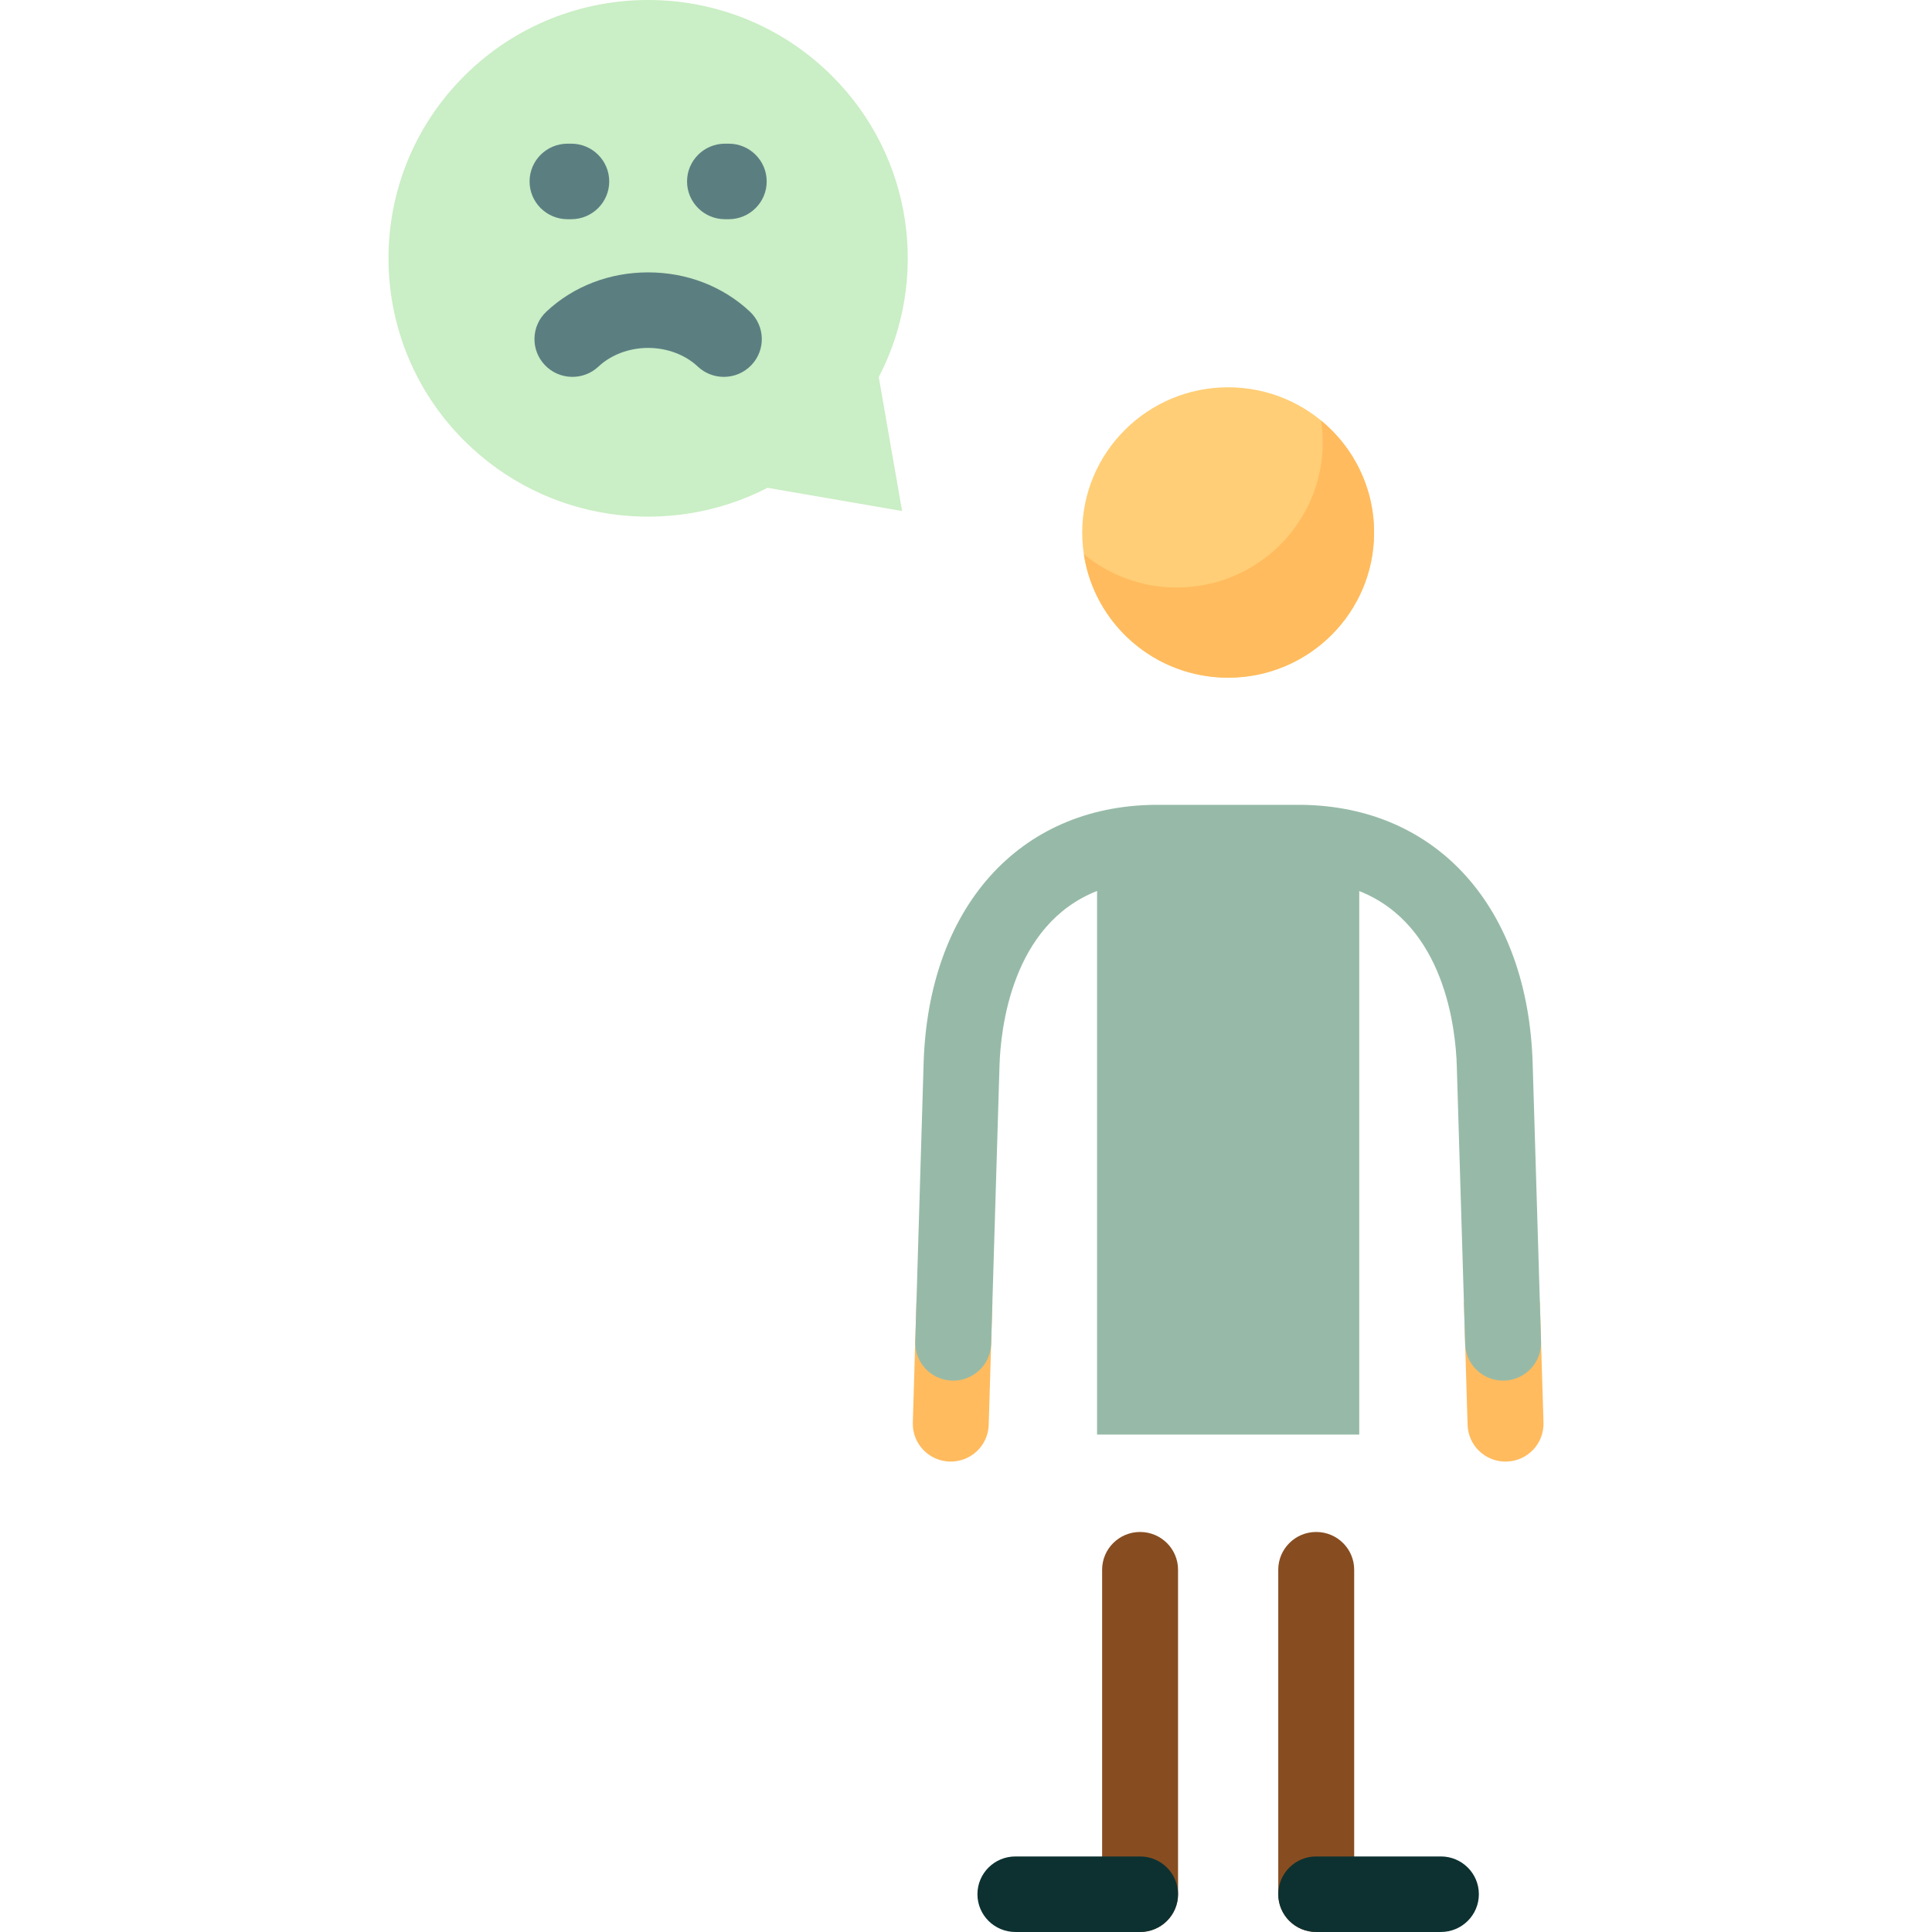 <?xml version="1.0" encoding="iso-8859-1"?>
<!-- Generator: Adobe Illustrator 19.0.0, SVG Export Plug-In . SVG Version: 6.00 Build 0)  -->
<svg version="1.1" id="Layer_1" xmlns="http://www.w3.org/2000/svg" xmlns:xlink="http://www.w3.org/1999/xlink" x="0px" y="0px"
	 viewBox="0 0 511.999 511.999" style="enable-background:new 0 0 511.999 511.999;" xml:space="preserve">
<path style="fill:#874D20;" d="M358.871,415.997v85.993c0,5.529-4.503,10.009-10.06,10.009c-5.556,0-10.06-4.481-10.06-10.009
	v-85.993c0-5.529,4.503-10.008,10.06-10.008C354.367,405.988,358.871,410.469,358.871,415.997z M302.133,405.988
	c-5.556,0-10.06,4.481-10.06,10.008v85.993c0,5.529,4.503,10.008,10.06,10.008s10.06-4.481,10.06-10.008v-85.993
	C312.193,410.469,307.689,405.988,302.133,405.988z"/>
<path style="fill:#0D3131;" d="M312.193,501.987c0,5.529-4.503,10.009-10.06,10.009h-33.042c-5.556,0-10.06-4.481-10.06-10.009
	s4.503-10.008,10.06-10.008h33.042C307.689,491.977,312.193,496.458,312.193,501.987z M381.854,491.977h-33.042
	c-5.556,0-10.06,4.481-10.06,10.009s4.503,10.008,10.06,10.008h33.042c5.556,0,10.06-4.481,10.06-10.008
	S387.41,491.977,381.854,491.977z"/>
<path style="fill:#FFBB5E;" d="M262.998,344.968l-0.982,32.658c-0.167,5.526-4.805,9.857-10.356,9.705
	c-5.553-0.165-9.921-4.778-9.755-10.303l0.964-32.059H262.998z M387.945,344.968l0.983,32.658c0.164,5.424,4.632,9.709,10.05,9.709
	c0.101,0,0.204-0.001,0.307-0.004c5.553-0.165,9.921-4.778,9.754-10.305l-0.965-32.058H387.945z"/>
<path style="fill:#97BAA8;" d="M408.393,355.575c0.167,5.526-4.201,10.14-9.754,10.305c-5.597,0.129-10.19-4.179-10.356-9.705
	l-2.222-73.785c-0.287-9.57-3.15-37.291-25.848-46.249v144.038h-69.481V236.113c-22.695,8.93-25.565,36.698-25.853,46.276
	l-2.217,73.786c-0.164,5.423-4.634,9.709-10.05,9.709c-0.102,0-0.204-0.001-0.306-0.004c-5.553-0.165-9.921-4.778-9.755-10.303
	l2.217-73.786c1.241-41.251,25.288-68.139,61.266-68.502l28.451,0.002l10.313-0.003c36.086,0.365,60.134,27.253,61.371,68.504
	L408.393,355.575z"/>
<path style="fill:#FFCE76;" d="M325.471,102.636c21.358,0,38.67,17.227,38.67,38.478c0,21.25-17.312,38.478-38.67,38.478
	s-38.671-17.227-38.671-38.478C286.801,119.862,304.113,102.636,325.471,102.636L325.471,102.636z"/>
<path style="fill:#FFBB5E;" d="M364.142,141.112c0,21.25-17.312,38.478-38.67,38.478c-19.387,0-35.438-14.196-38.236-32.709
	c6.689,5.505,15.27,8.813,24.629,8.813c21.358,0,38.67-17.227,38.67-38.478c0-1.961-0.149-3.887-0.434-5.768
	C358.677,118.507,364.142,129.174,364.142,141.112z"/>
<path style="fill:#CAEEC5;" d="M232.88,99.94l6.183,35.485l-35.665-6.15c-25.907,13.352-58.558,9.219-80.289-12.404
	c-26.871-26.735-26.871-70.084,0-96.819c26.871-26.736,70.437-26.736,97.308,0C242.148,41.673,246.3,74.161,232.88,99.94z"/>
<path style="fill:#5B7F81;" d="M198.728,82.584c4.041,3.792,4.23,10.126,0.419,14.149c-1.979,2.087-4.648,3.142-7.32,3.142
	c-2.477,0-4.956-0.904-6.9-2.726c-3.351-3.144-8.149-4.947-13.163-4.947s-9.814,1.803-13.166,4.949
	c-4.043,3.789-10.409,3.604-14.22-0.419c-3.81-4.023-3.622-10.358,0.421-14.149c7.15-6.706,16.727-10.399,26.966-10.399
	C182.003,72.184,191.579,75.877,198.728,82.584z M150.404,58.092h0.987c5.556,0,10.06-4.481,10.06-10.008
	s-4.503-10.008-10.06-10.008h-0.987c-5.556,0-10.06,4.481-10.06,10.008S144.848,58.092,150.404,58.092z M192.135,58.092h0.985
	c5.556,0,10.06-4.481,10.06-10.008s-4.503-10.008-10.06-10.008h-0.985c-5.556,0-10.06,4.481-10.06,10.008
	S186.58,58.092,192.135,58.092z"/>
<g>
</g>
<g>
</g>
<g>
</g>
<g>
</g>
<g>
</g>
<g>
</g>
<g>
</g>
<g>
</g>
<g>
</g>
<g>
</g>
<g>
</g>
<g>
</g>
<g>
</g>
<g>
</g>
<g>
</g>
</svg>
